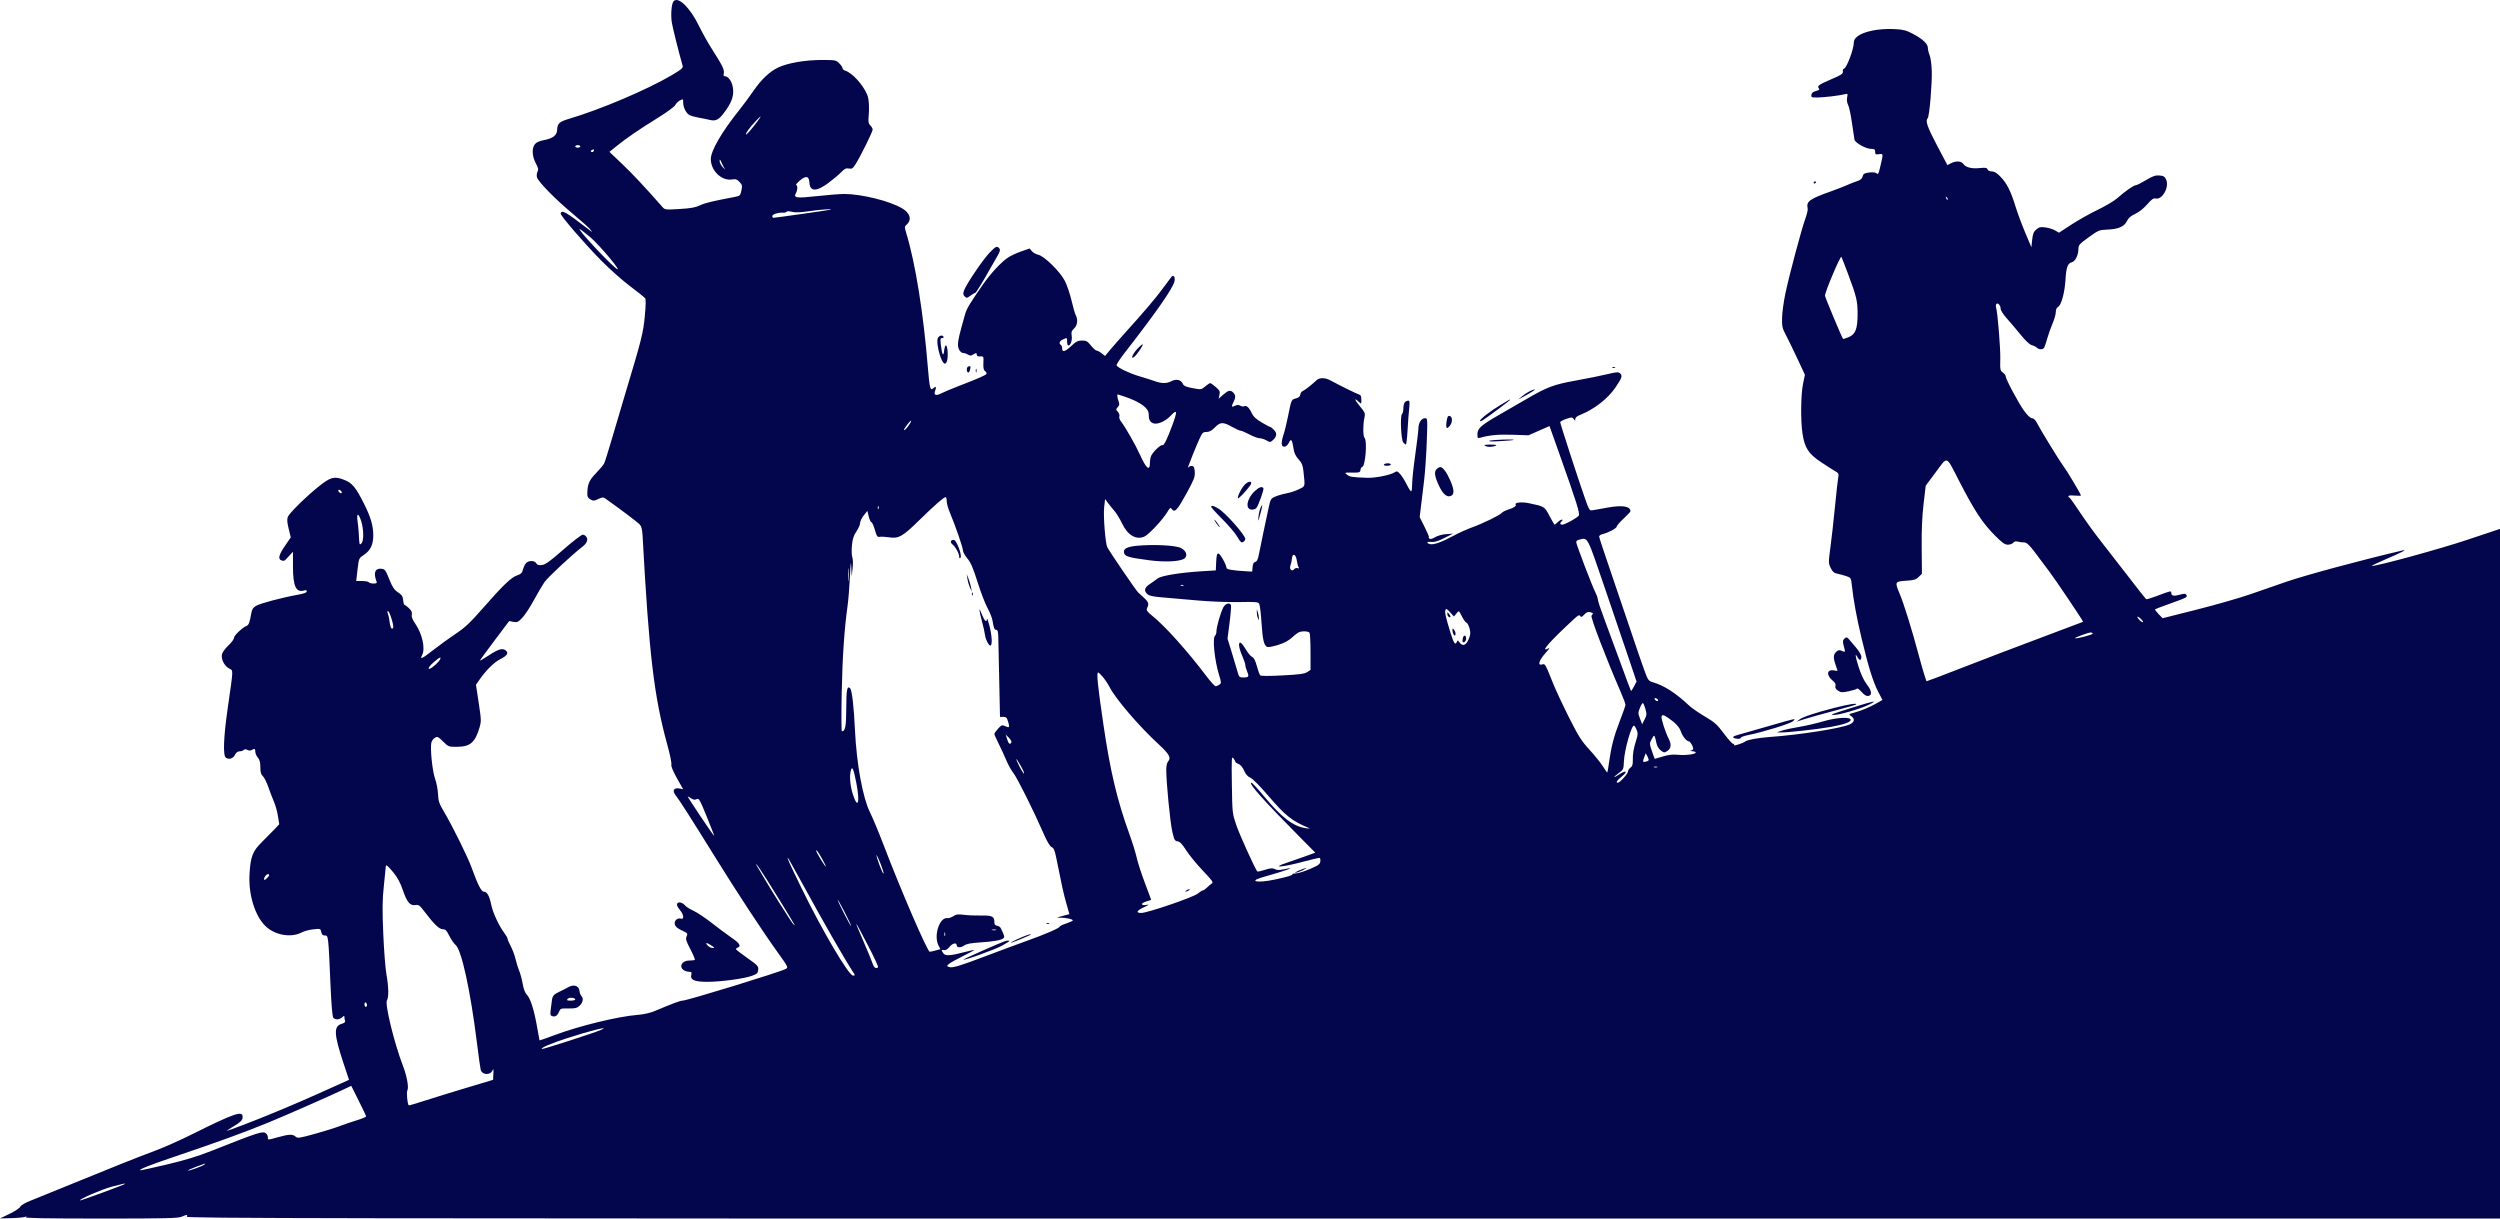 <svg width="835" height="407" viewBox="0 0 835 407" fill="none" xmlns="http://www.w3.org/2000/svg">
<path fill-rule="evenodd" clip-rule="evenodd" d="M224.939 0.474C224.277 1.309 223.984 4.982 224.38 7.481C224.673 9.327 226.658 17.268 227.996 21.949C228.209 22.693 227.675 23.157 224.339 25.125C216.182 29.937 200.709 36.515 190.209 39.635C186.809 40.645 186.162 41.223 186.089 43.315C186.024 45.196 184.697 46.233 181.608 46.815C180.128 47.094 179.116 47.557 178.638 48.172C177.58 49.538 177.709 52.186 178.945 54.507C179.785 56.085 179.903 56.646 179.538 57.328C179.287 57.796 179.198 58.643 179.341 59.21C179.712 60.683 185.642 66.713 191.516 71.587C194.282 73.882 196.827 76.163 197.173 76.654L197.802 77.548L196.718 76.714C188.887 70.689 187.682 69.998 187.251 71.292C187.048 71.898 195.077 81.208 200.887 87.105C203.569 89.826 207.857 93.633 210.416 95.562C212.974 97.492 215.251 99.312 215.476 99.608C215.742 99.958 215.705 102.035 215.368 105.584C214.832 111.242 214.319 113.279 208.862 131.416C207.495 135.961 205.449 142.869 204.316 146.768C203.183 150.667 202.034 154.291 201.762 154.821C201.49 155.351 200.262 156.82 199.031 158.085C196.774 160.407 196.233 161.665 196.159 164.758C196.133 165.887 196.358 166.332 197.194 166.804C198.142 167.34 198.436 167.325 199.816 166.672C201.15 166.04 201.484 166.017 202.179 166.508C207.08 169.974 213.047 174.472 213.677 175.174C214.24 175.801 214.51 176.863 214.62 178.887C216.805 218.949 218.426 232.584 222.963 249.063C223.785 252.048 224.359 254.88 224.239 255.358C224.098 255.919 224.754 257.533 226.093 259.918L228.166 263.609L226.954 263.367C225.104 262.998 224.435 264.051 225.591 265.514C226.835 267.09 230.747 273.21 238.48 285.68C246.159 298.064 254.614 310.952 259.748 318.097C263.282 323.016 263.333 323.122 262.426 323.63C260.612 324.646 229.499 334.208 228.005 334.208C227.197 334.208 224.81 335.1 218.546 337.74C217.178 338.317 214.941 338.813 213.044 338.961C206.368 339.479 193.27 342.687 184.844 345.866C182.327 346.815 180.239 347.546 180.204 347.489C180.169 347.432 179.816 345.503 179.42 343.203C178.439 337.493 177.181 333.457 176.025 332.302C175.374 331.653 174.904 330.451 174.586 328.627C174.325 327.136 173.807 325.193 173.434 324.31C173.061 323.427 172.506 321.646 172.2 320.354C171.895 319.062 171.166 317.104 170.58 316.003C169.994 314.903 169.514 313.785 169.514 313.519C169.514 313.253 169.028 312.387 168.433 311.594C166.619 309.178 164.613 304.852 164.078 302.205C163.481 299.252 162.669 297.812 161.6 297.812C160.76 297.812 159.542 295.425 157.543 289.864C156.257 286.283 151.215 276.06 148.354 271.229C146.669 268.384 146.41 267.627 146.3 265.218C146.231 263.702 145.781 261.374 145.299 260.044C144.395 257.543 143.621 249.808 144.09 247.961C144.227 247.423 144.746 246.732 145.245 246.424C146.074 245.913 146.307 246.018 147.984 247.662C149.798 249.439 149.85 249.458 152.733 249.432C157.048 249.393 158.684 247.984 160.141 243.056C160.768 240.934 160.753 240.448 159.89 234.758L158.973 228.714L160.158 227.007C162.354 223.841 165.012 221.215 167.079 220.169C169.457 218.966 170.006 218.047 168.849 217.202C167.74 216.391 166.445 216.794 163.124 218.981C161.568 220.005 160.295 220.748 160.295 220.631C160.295 220.515 162.493 217.498 165.179 213.928L170.063 207.436L171.482 207.702C172.746 207.939 173.072 207.788 174.456 206.33C175.311 205.428 177.028 202.818 178.271 200.527C179.515 198.237 181.118 195.506 181.833 194.457C182.919 192.866 190.947 185.371 194.51 182.623C195.983 181.487 196.452 180.42 195.916 179.421C195.669 178.961 195.1 178.584 194.651 178.584C194.202 178.584 191.283 180.823 188.163 183.559C183.636 187.53 182.189 188.57 181.002 188.708C179.879 188.839 179.416 188.696 179.11 188.125C178.586 187.149 176.56 187.135 175.692 188.101C175.33 188.504 174.871 189.464 174.673 190.236C174.384 191.362 173.993 191.748 172.688 192.195C170.702 192.877 168.076 195.398 161.274 203.155C157.013 208.015 155.345 209.583 152.202 211.682C150.084 213.097 146.684 215.561 144.645 217.158C140.962 220.044 140.117 220.425 140.984 218.808C142.12 216.689 141.062 211.752 138.752 208.402C137.75 206.946 137.394 206.03 137.538 205.276C137.69 204.482 137.438 203.927 136.556 203.11C135.903 202.506 135.237 202.011 135.076 202.011C134.914 202.011 134.724 201.313 134.652 200.46C134.546 199.198 134.223 198.706 132.923 197.827C131.635 196.957 131.063 196.097 129.989 193.417C128.745 190.313 128.565 190.08 127.321 189.96C125.255 189.76 124.666 191.377 125.765 194.233C125.965 194.753 125.739 194.9 124.743 194.9C124.041 194.9 123.35 194.711 123.207 194.481C123.065 194.251 122.054 194.063 120.961 194.063H118.974L119.414 190.261C119.854 186.463 119.857 186.457 121.531 185.334C123.76 183.839 124.673 181.932 124.673 178.765C124.674 175.567 123.812 172.656 121.525 168.131C118.719 162.578 117.579 161.241 114.747 160.183C111.621 159.014 110.38 159.354 106.51 162.438C102.308 165.785 96.605 171.394 96.127 172.651C95.824 173.444 95.903 174.522 96.416 176.612L97.121 179.483L95.182 182.315C93.16 185.269 92.784 186.685 93.906 187.115C94.896 187.494 94.906 187.489 96.435 185.824L97.853 184.277V189.184C97.853 195.871 98.887 198.068 101.625 197.2C102.192 197.021 102.463 197.125 102.463 197.523C102.463 197.926 101.501 198.283 99.425 198.651C94.379 199.546 86.955 201.517 85.553 202.334C84.552 202.917 84.164 203.501 83.946 204.753C83.404 207.863 83.074 208.774 82.397 209.026C81.034 209.533 78.157 212.251 78.157 213.031C78.157 213.472 77.323 214.609 76.305 215.557C75.285 216.505 74.317 217.819 74.153 218.476C73.751 220.076 74.867 222.35 76.501 223.264C77.974 224.087 78.02 222.766 76.03 236.734C74.663 246.317 74.439 252.226 75.41 253.03C76.372 253.828 77.884 253.375 78.49 252.108C78.849 251.358 79.368 250.958 79.982 250.958C80.499 250.958 81.129 250.752 81.381 250.5C81.698 250.183 82.084 250.174 82.64 250.472C83.134 250.735 83.672 250.753 84.046 250.517C85.001 249.914 85.281 250.047 85.281 251.103C85.281 251.643 85.658 252.519 86.119 253.049C86.731 253.753 86.957 254.614 86.957 256.235C86.957 257.916 87.161 258.644 87.796 259.235C88.257 259.663 89.084 261.318 89.636 262.911C90.187 264.505 91.033 266.715 91.517 267.822C92.001 268.928 92.594 271.062 92.834 272.563L93.271 275.293L91.686 276.976C90.814 277.901 88.925 279.815 87.489 281.228C84.377 284.29 83.676 286.099 83.335 291.955C82.932 298.858 85.221 306.149 88.837 309.475C92.031 312.414 97.295 313.271 100.796 311.423C101.598 310.999 103.332 310.534 104.65 310.389C107.014 310.129 107.049 310.141 107.302 311.29C107.493 312.157 107.807 312.454 108.535 312.454C109.673 312.454 109.663 312.366 110.404 329.351C110.673 335.529 111.02 339.562 111.312 339.914C111.955 340.688 113.34 340.631 114.269 339.791C114.951 339.174 115.035 339.171 115.035 339.757C115.035 340.118 115.134 340.672 115.255 340.987C115.399 341.361 115.001 341.699 114.107 341.963C111.376 342.767 111.511 345.431 114.78 355.28L116.568 360.663L113.811 361.909C102.564 366.992 97.717 369.096 89.262 372.56C84.321 374.584 76.095 377.716 75.719 377.716C75.593 377.716 76.704 376.985 78.186 376.093C80.239 374.856 80.912 374.211 81.012 373.388C81.336 370.72 78.786 371.552 63.908 378.967C60.336 380.748 55.15 383.063 52.384 384.112C44.47 387.112 37.783 389.775 25.144 394.958C18.691 397.604 11.996 400.324 10.267 401C8.355 401.749 6.978 402.556 6.75 403.06C6.544 403.516 4.941 404.58 3.187 405.424L0 406.958L3.772 406.86C5.846 406.805 7.92 406.609 8.381 406.423C9.044 406.155 9.088 406.179 8.591 406.536C8.138 406.861 15.14 406.989 33.579 406.994C55.412 406.999 59.419 406.907 60.701 406.372C62.567 405.594 62.683 405.594 62.384 406.372C62.169 406.93 105.251 407 448.571 407H835V291.822V176.644L823.999 180.319C814.727 183.416 794.043 189.078 792.183 189.028C791.877 189.019 794.078 187.965 797.074 186.684C802.245 184.473 804.233 183.426 802.478 183.837C788.648 187.073 769.92 192.125 763.548 194.339C760.552 195.379 755.177 197.244 751.605 198.482C748.032 199.72 739.98 202.028 733.711 203.61L722.313 206.488L720.958 205.092C720.213 204.325 719.687 203.613 719.791 203.51C719.894 203.407 722.088 202.572 724.665 201.654C730.413 199.607 730.716 199.446 730.253 198.698C729.951 198.211 729.581 198.202 728 198.644C725.996 199.204 725.203 199.017 725.203 197.984C725.203 197.261 724.928 197.324 720.218 199.126C718.513 199.778 716.98 200.227 716.811 200.123C716.643 200.018 714.086 196.777 711.13 192.919C708.174 189.062 704.039 183.74 701.942 181.094C699.844 178.448 696.671 174.079 694.89 171.384C693.109 168.69 691.468 166.373 691.245 166.235C690.277 165.637 690.993 165.335 692.935 165.521C694.087 165.631 695.03 165.615 695.03 165.483C695.03 165.039 690.26 157.051 689.114 155.575C687.964 154.095 681.499 143.546 680.205 141.038C679.778 140.211 679.184 139.678 678.689 139.678C678.183 139.678 677.199 138.765 676.094 137.273C674.255 134.79 669.886 126.594 669.886 125.629C669.886 125.329 669.462 124.786 668.943 124.423C668.067 123.809 668.007 123.487 668.097 119.902C668.186 116.356 667.218 104.469 666.7 102.763C666.578 102.362 666.602 101.836 666.753 101.592C667.178 100.905 668.21 101.966 668.21 103.091C668.21 103.649 669.051 104.984 670.22 106.281C671.326 107.508 673.412 109.97 674.856 111.752C676.519 113.806 677.892 115.096 678.603 115.274C679.221 115.429 679.977 115.806 680.284 116.112C680.987 116.814 682.305 116.832 682.74 116.146C682.922 115.859 683.381 114.494 683.76 113.113C684.14 111.733 684.94 109.474 685.539 108.093C686.139 106.713 686.633 104.978 686.639 104.238C686.645 103.363 686.921 102.748 687.427 102.478C688.473 101.918 689.624 97.676 689.87 93.471C690.113 89.316 690.596 87.955 691.95 87.616C693.151 87.315 694.192 85.22 694.192 83.104C694.192 81.859 694.523 81.486 697.603 79.263C700.869 76.904 701.132 76.795 703.821 76.688C707.533 76.54 709.503 75.689 710.378 73.858C710.871 72.826 711.666 72.135 713.17 71.432C714.439 70.839 716.023 69.581 717.166 68.259C718.632 66.564 719.261 66.12 719.95 66.292C722.208 66.858 724.656 62.417 723.462 59.92C722.996 58.946 722.587 58.706 721.219 58.606C719.878 58.508 718.988 58.82 716.74 60.175C715.197 61.105 713.669 61.866 713.346 61.866C712.65 61.866 709.826 63.843 707.183 66.181C706.146 67.098 703.219 68.842 700.679 70.056C698.139 71.27 694.18 73.492 691.882 74.995L687.703 77.726L686.432 76.978C685.733 76.566 684.276 76.108 683.193 75.96C681.52 75.731 681.059 75.833 680.119 76.64C679.239 77.396 678.958 78.099 678.745 80.082L678.477 82.574L676.444 77.763C675.327 75.117 673.861 71.164 673.188 68.978C671.596 63.813 670.296 61.23 668.185 59.042C666.964 57.776 666.13 57.264 665.289 57.264C664.582 57.264 664.003 56.989 663.845 56.579C663.629 56.017 663.169 55.937 661.283 56.131C658.541 56.413 656.582 55.929 655.767 54.767C655.057 53.755 653.306 53.656 651.615 54.531L650.43 55.145L646.966 48.57C643.676 42.323 643.008 40.365 643.86 39.464C644.423 38.869 645.357 27.896 645.211 23.588C645.141 21.517 644.818 19.188 644.493 18.412C644.169 17.636 643.903 16.535 643.903 15.965C643.903 14.637 642.198 13.048 638.877 11.282C636.747 10.148 635.703 9.87 633.073 9.732C625.51 9.338 619.178 11.364 619.178 14.177C619.178 16.461 616.695 22.96 615.822 22.96C615.599 22.96 615.461 23.368 615.516 23.866C615.601 24.636 615.057 25.011 611.908 26.359C607.485 28.252 606.834 28.71 607.473 29.479C607.831 29.91 607.626 30.109 606.535 30.389C605.562 30.64 605.099 31.026 605.005 31.665C604.883 32.502 605.048 32.581 606.891 32.569C609.082 32.555 614.24 31.949 616.072 31.49C617.171 31.214 617.202 31.253 616.942 32.55C616.774 33.393 616.897 34.329 617.273 35.054C617.602 35.69 618.173 38.36 618.54 40.985C618.908 43.611 619.292 46.151 619.393 46.629C619.626 47.731 623.242 49.734 624.997 49.734C626.084 49.734 626.302 49.897 626.302 50.708C626.302 51.551 626.47 51.656 627.56 51.497C629.025 51.282 629.026 51.289 628.155 55.04C627.401 58.288 627.353 58.373 626.627 57.795C626.324 57.553 625.285 57.482 624.225 57.63C622.679 57.847 622.316 58.072 622.112 58.938C621.934 59.696 621.411 60.132 620.208 60.525C619.296 60.823 617.795 61.414 616.873 61.838C615.951 62.262 613.594 63.18 611.635 63.877C604.272 66.496 603.237 67.258 603.765 69.677C603.857 70.098 603.512 71.582 602.998 72.977C601.757 76.345 597.642 91.77 596.325 97.994C595.747 100.723 595.244 104.394 595.207 106.152C595.147 109.003 595.283 109.619 596.466 111.858C597.196 113.239 598.928 116.798 600.317 119.769L602.841 125.169L602.209 128.223C601.464 131.825 601.375 140.377 602.036 144.819C602.741 149.549 604.043 151.567 608.165 154.32C610.059 155.586 612.204 156.955 612.93 157.363C614.109 158.025 614.221 158.249 613.974 159.454C613.822 160.197 613.333 164.57 612.886 169.171C612.44 173.773 611.755 179.904 611.365 182.796C610.676 187.902 610.679 188.102 611.459 189.699C612.1 191.008 612.563 191.401 613.73 191.628C614.537 191.786 615.884 192.155 616.725 192.45C618.203 192.968 618.26 193.065 618.521 195.511C619.046 200.433 620.08 206.074 621.745 213.097C623.984 222.544 625.611 227.786 627.325 231.067L628.738 233.772L626.996 234.779C624.64 236.142 621.904 237.3 619.42 237.986C617.427 238.537 617.388 238.578 618.267 239.161C619.668 240.089 619.419 241.278 617.672 242.007C614.451 243.35 601.026 245.443 591.1 246.15C587.234 246.426 583.615 247.091 582.892 247.66C582.14 248.252 578.894 249.291 579.165 248.853C579.303 248.63 579.169 248.44 578.867 248.43C578.566 248.42 577.171 246.867 575.767 244.979C573.545 241.988 572.735 241.261 569.481 239.34C567.427 238.128 565.087 236.518 564.28 235.762C559.74 231.508 555.945 229.038 552.256 227.937C550.52 227.419 550.484 227.368 549.035 223.393C548.229 221.182 546.157 215.137 544.43 209.96C542.703 204.783 539.674 195.858 537.699 190.126C535.723 184.394 534.107 179.473 534.107 179.189C534.107 178.906 534.625 178.549 535.259 178.396C537.193 177.927 539.974 176.449 539.974 175.889C539.974 175.598 541.011 174.397 542.279 173.219C543.546 172.041 544.581 170.931 544.577 170.752C544.544 169.054 541.799 168.634 536.792 169.561C534.739 169.941 532.558 170.33 531.945 170.425C530.877 170.592 530.772 170.427 529.332 166.329C527.126 160.049 521.115 141.546 521.115 141.034C521.115 140.792 522.011 140.289 523.104 139.917C524.961 139.285 525.128 139.288 525.619 139.958C526.114 140.633 526.144 140.633 526.144 139.946C526.144 139.493 526.739 138.983 527.716 138.598C532.411 136.747 537.028 133.167 539.574 129.4C541.797 126.112 542.003 125.431 541.026 124.621C540.524 124.206 539.678 124.28 536.73 124.999C534.711 125.491 530.042 126.435 526.354 127.098C518.993 128.419 516.789 129.241 509.942 133.222C507.675 134.54 503.558 136.916 500.795 138.503C494.651 142.029 493.457 143.093 493.457 145.035C493.457 146.323 493.553 146.442 494.4 146.2C497.46 145.326 500.536 145.045 505.224 145.209L510.496 145.393L514.016 143.851L517.536 142.308L520.821 151.557C526.701 168.109 527.798 171.623 527.282 172.244C526.581 173.087 522.688 175.229 521.849 175.234C520.995 175.238 520.905 174.778 521.618 174.066C522.009 173.676 522.009 173.564 521.618 173.564C521.342 173.564 520.738 173.94 520.277 174.401C519.816 174.861 519.355 175.237 519.253 175.237C519.15 175.237 518.373 173.922 517.528 172.315C515.857 169.142 515.877 169.155 510.618 168.059C508.295 167.575 505.797 167.831 506.217 168.509C506.532 169.017 505.667 169.607 503.724 170.209C502.802 170.494 501.837 170.992 501.579 171.314C500.969 172.077 495.295 174.837 491.568 176.184C489.956 176.766 487.219 178.008 485.485 178.944C481.515 181.087 478.847 182.035 477.637 181.733C476.179 181.368 476.523 180.824 478.096 181.007C479.098 181.124 480.324 180.754 482.392 179.709L485.285 178.247L483.051 178.394C481.769 178.479 480.179 178.917 479.322 179.422C478.276 180.038 477.695 180.17 477.387 179.861C477.144 179.619 477.079 179.421 477.243 179.421C477.407 179.421 476.783 177.915 475.856 176.074L474.17 172.728L474.587 169.276C474.816 167.378 475.285 163.512 475.629 160.685C475.973 157.858 476.382 151.975 476.539 147.612C476.822 139.742 476.818 139.678 475.945 139.678C474.764 139.678 473.762 141.205 473.755 143.014C473.752 143.825 473.28 147.781 472.707 151.806C472.134 155.83 471.665 160.176 471.665 161.463C471.665 162.75 471.538 163.93 471.383 164.084C471.228 164.24 470.567 163.282 469.917 161.958C469.265 160.633 468.264 159.025 467.692 158.384C466.736 157.314 466.574 157.268 465.701 157.812C464.269 158.705 459.183 159.696 456.578 159.59C451.467 159.383 450.883 159.293 449.944 158.571C448.974 157.827 448.987 157.821 451.62 157.848C454.062 157.874 454.284 157.801 454.408 156.935C454.481 156.417 454.709 155.993 454.915 155.993C456.019 155.993 456.752 147.215 455.734 146.198C455.226 145.691 455.211 141.702 455.709 139.561C456.054 138.078 455.961 137.839 454.209 135.692C452.359 133.425 452.159 132.65 453.828 134.214C454.692 135.024 454.693 135.024 454.693 133.501C454.693 132.337 454.495 131.921 453.854 131.737C453.105 131.523 447.522 128.766 444.216 126.976C442.653 126.131 440.725 126.097 439.851 126.901C437.949 128.649 435.754 130.364 435.134 130.588C434.748 130.728 434.371 131.266 434.296 131.784C434.2 132.441 433.754 132.83 432.823 133.07C431.301 133.461 431.324 133.408 430.184 139.106C429.718 141.437 429.054 144.143 428.709 145.12C427.999 147.13 427.899 148.72 428.463 149.067C429.119 149.472 430.043 148.881 430.574 147.717C431.207 146.329 431.617 146.927 432.041 149.856C432.249 151.29 432.734 152.32 433.716 153.411C434.844 154.665 435.146 155.41 435.359 157.458C435.911 162.786 436.032 162.305 433.872 163.388C432.793 163.929 430.907 164.556 429.682 164.781C428.456 165.007 426.76 165.497 425.912 165.871C424.447 166.518 424.339 166.706 423.692 169.744C423.318 171.5 422.551 175.101 421.988 177.747C421.424 180.393 420.755 183.663 420.501 185.014C420.163 186.812 419.832 187.523 419.264 187.671C418.723 187.812 418.45 188.333 418.361 189.393L418.233 190.913L416.348 190.809C411.69 190.553 409.642 190.202 409.642 189.664C409.642 188.626 407.504 184.859 406.916 184.859C406.482 184.859 406.296 185.599 406.204 187.683L406.08 190.507L401.393 190.8C394.004 191.261 387.806 192.284 386.593 193.242C386.017 193.698 384.839 194.542 383.974 195.118C382.225 196.284 381.991 197.326 383.228 198.444C383.832 198.99 385.155 199.279 388.152 199.523C390.407 199.706 395.645 200.161 399.794 200.535C404.092 200.922 410.1 201.161 413.758 201.09C419.47 200.979 420.222 201.045 420.581 201.684C420.803 202.08 421.145 204.903 421.341 207.959C421.713 213.745 422.17 215.665 423.275 216.089C423.635 216.227 425.274 215.916 426.918 215.398C429.079 214.717 430.437 213.966 431.823 212.687C433.36 211.268 434.067 210.908 435.396 210.867C436.308 210.839 437.201 211.047 437.381 211.329C437.561 211.612 437.71 214.521 437.714 217.794L437.72 223.746L436.6 224.479C435.717 225.056 433.983 225.291 428.398 225.587C423.906 225.826 421.168 225.816 420.912 225.561C420.691 225.34 420.185 223.952 419.788 222.475C419.289 220.622 418.803 219.675 418.216 219.417C417.749 219.211 416.807 218.097 416.123 216.941C415.44 215.785 414.645 214.761 414.357 214.665C413.496 214.38 413.743 216.427 414.881 218.994C415.457 220.295 415.928 221.689 415.928 222.093C415.928 222.496 416.204 223.485 416.54 224.289C417.262 226.012 417.09 226.275 415.242 226.275C413.912 226.275 413.829 226.178 413.187 223.87C412.819 222.547 411.949 219.631 411.255 217.39L409.994 213.316L410.688 207.884C411.07 204.897 411.263 202.259 411.116 202.023C410.568 201.137 409.237 201.608 408.553 202.929C407.647 204.678 406.29 209.443 406.29 210.875C406.29 211.495 406.101 212.119 405.871 212.261C404.886 212.869 405.629 220.435 407.166 225.432C407.954 227.995 407.959 228.174 407.274 228.674C406.875 228.965 406.31 229.204 406.019 229.204C405.728 229.204 404.316 227.651 402.883 225.752C396.557 217.375 389.018 208.989 384.784 205.621C383.322 204.457 382.844 203.825 383.051 203.327C383.916 201.24 383.931 201.269 380.157 197.897C379.482 197.294 370.804 184.583 369.842 182.788C369.199 181.59 368.468 172.378 368.785 169.48L369.093 166.661L369.986 167.889C370.477 168.564 371.464 169.788 372.179 170.608C372.894 171.429 374.072 173.348 374.796 174.874C376.625 178.73 379.42 180.395 382.152 179.256C383.61 178.648 388.326 173.625 389.891 171.012C390.803 169.49 390.928 169.417 391.438 170.1C392.356 171.333 393.262 170.339 396.323 164.741C398.781 160.244 399.147 159.298 399.058 157.672C398.978 156.216 398.778 155.762 398.167 155.644C397.735 155.561 397.199 155.747 396.976 156.057C396.507 156.711 396.63 156.345 398.329 152.019C398.961 150.409 399.971 148.009 400.574 146.685C401.566 144.506 401.792 144.28 402.974 144.28C403.923 144.28 404.695 143.858 405.808 142.732C407.625 140.894 408.469 140.88 411.627 142.64C412.833 143.311 414.08 143.862 414.396 143.862C414.713 143.862 416.032 144.426 417.328 145.117C418.624 145.807 420.144 146.372 420.706 146.372C421.268 146.372 422.294 146.696 422.987 147.093C424.188 147.781 424.285 147.778 425.105 147.038C426.473 145.802 426.604 144.754 425.534 143.617C425.011 143.061 424.441 142.606 424.267 142.606C424.093 142.606 422.793 141.918 421.377 141.076C419.408 139.905 418.607 139.127 417.964 137.762C417.142 136.017 416.224 135.263 415.48 135.722C415.275 135.848 414.727 135.748 414.261 135.499C413.65 135.173 413.171 135.177 412.54 135.514C411.351 136.149 411.186 135.845 411.937 134.407C412.747 132.856 412.742 131.955 411.918 131.132C410.957 130.174 410.275 130.313 408.556 131.82L407.022 133.164L407.304 131.88C407.55 130.764 407.391 130.425 406.086 129.28C405.26 128.556 404.417 127.964 404.212 127.964C404.007 127.964 403.247 128.463 402.521 129.072C401.213 130.171 401.18 130.175 398.338 129.64C396.03 129.205 395.388 128.911 395.029 128.126C394.436 126.825 392.862 126.481 391.269 127.303C389.647 128.14 388.028 128.141 385.703 127.306C384.695 126.943 382.361 126.204 380.517 125.663C377.273 124.711 373.459 122.892 372.936 122.047C372.796 121.82 374.03 119.905 375.678 117.792C385.969 104.6 391.766 96.284 392.271 93.99C392.589 92.544 391.969 91.619 391.256 92.475C391 92.782 389.689 94.539 388.343 96.379C385.96 99.637 382.342 103.889 375.488 111.49C373.644 113.535 371.451 116.039 370.615 117.055L369.094 118.901L367.939 117.994C367.304 117.495 366.543 117.087 366.247 117.087C365.952 117.087 365.113 116.334 364.383 115.414C363.234 113.967 362.831 113.741 361.396 113.741C360.003 113.741 359.407 114.049 357.68 115.661C355.634 117.572 354.744 117.751 354.744 116.251C354.744 115.818 354.555 115.347 354.325 115.205C353.576 114.743 353.882 113.886 354.973 113.39C356.419 112.732 356.42 112.733 356.42 114.159C356.42 114.849 356.602 115.414 356.825 115.414C357.577 115.414 358.189 113.634 357.947 112.149C357.75 110.937 357.893 110.5 358.74 109.716C359.871 108.669 360.107 106.779 359.295 105.265C359.032 104.774 358.4 102.575 357.89 100.376C357.38 98.178 356.387 95.244 355.684 93.856C354.098 90.726 348.807 85.528 346.747 85.077C345.988 84.91 345.04 84.373 344.64 83.883L343.912 82.992L341.07 83.973C339.507 84.512 337.451 85.487 336.501 86.139C334.3 87.651 330.756 91.483 328.362 94.939C323.658 101.732 322.897 103.004 322.312 105.062C320.43 111.67 319.959 113.677 319.96 115.071C319.961 116.654 320.817 117.924 321.883 117.924C322.215 117.924 322.862 118.158 323.32 118.443C323.982 118.856 324.322 118.856 324.984 118.443C326.052 117.777 326.247 117.79 326.247 118.526C326.247 118.922 326.64 119.101 327.4 119.049C328.535 118.971 328.551 119.003 328.455 121.23C328.382 122.92 328.531 123.617 329.043 123.991C329.42 124.266 329.613 124.676 329.473 124.902C329.202 125.341 326.367 126.572 319.965 129.032C317.777 129.873 315.256 130.933 314.362 131.388C312.458 132.358 311.763 131.986 312.392 130.334C312.843 129.15 312.505 128.881 311.646 129.739C310.749 130.635 310.45 129.464 309.927 123C308.435 104.55 305.74 87.796 302.636 77.672C302.109 75.951 302.109 75.635 302.638 75.197C304.657 73.524 304.099 71.213 301.276 69.562C297.094 67.115 287.828 64.814 282.035 64.785C280.652 64.778 276.552 65.098 272.922 65.496C265.849 66.273 264.955 66.14 265.862 64.448C266.426 63.397 266.457 61.984 265.922 61.796C265.703 61.72 266.293 61.014 267.233 60.229C269.23 58.559 270.237 58.809 270.348 61C270.501 64.034 272.679 64.079 276.651 61.131C278.23 59.959 280.161 58.338 280.943 57.527C282.096 56.333 282.585 56.098 283.528 56.287C284.541 56.489 284.832 56.295 285.786 54.788C287.424 52.197 291.464 44.016 291.464 43.289C291.464 42.94 291.117 42.318 290.693 41.906C290.103 41.333 289.964 40.717 290.101 39.276C290.419 35.939 290.247 33.069 289.643 31.627C288.246 28.288 284.657 24.348 282.349 23.619C281.831 23.456 281.407 23.078 281.407 22.78C281.407 22.482 280.91 21.741 280.302 21.134C279.234 20.069 279.033 20.032 274.33 20.037C268.857 20.043 263.104 21.043 259.917 22.541C257.102 23.863 254.256 26.556 251.644 30.364C250.414 32.159 248.293 35.024 246.932 36.73C240.977 44.194 237.4 50.37 237.411 53.172C237.426 57.037 241.042 60.49 244.498 59.941C245.738 59.744 246.168 59.887 247 60.773C247.895 61.726 247.964 62.037 247.627 63.631C247.276 65.293 247.131 65.441 245.574 65.738C237.731 67.232 235.448 67.784 233.785 68.587C232.315 69.297 230.737 69.581 226.989 69.806C222.368 70.084 222.067 70.053 221.336 69.225C214.937 61.979 211.453 58.257 207.864 54.836L203.545 50.72L205.912 48.815C209.365 46.035 213.4 43.272 219.577 39.455C222.644 37.56 225.259 35.644 225.538 35.088C225.812 34.543 226.519 33.844 227.11 33.535C228.153 32.99 228.184 33.012 228.184 34.263C228.184 35.877 229.184 37.853 230.304 38.451C230.773 38.702 232.138 39.08 233.337 39.291C234.537 39.502 236.212 39.844 237.06 40.051C239.052 40.539 240.087 40.013 241.884 37.602C244.283 34.384 245.065 32.328 244.855 29.798C244.662 27.484 243.383 25.47 242.105 25.47C241.686 25.47 241.578 25.177 241.747 24.501C242.029 23.381 241.288 21.857 237.844 16.476C236.519 14.405 234.554 10.901 233.477 8.689C230.451 2.475 226.424 -1.4 224.939 0.474ZM253.051 40.454C250.901 43.343 249.138 45.331 249.138 44.866C249.138 44.301 250.476 42.501 252.436 40.426C254.332 38.419 254.557 38.43 253.051 40.454ZM193.821 48.897C193.821 49.127 193.443 49.316 192.982 49.316C192.521 49.316 192.144 49.127 192.144 48.897C192.144 48.667 192.521 48.479 192.982 48.479C193.443 48.479 193.821 48.667 193.821 48.897ZM198.234 50.55C198.08 50.799 197.758 50.882 197.518 50.734C197.237 50.561 197.28 50.345 197.64 50.123C198.313 49.708 198.619 49.928 198.234 50.55ZM242.078 56.399C242.331 56.76 242.042 56.527 241.438 55.881C240.832 55.236 240.345 54.294 240.354 53.789C240.367 53.063 240.501 53.171 240.994 54.307C241.337 55.096 241.825 56.038 242.078 56.399ZM605.768 61.054C605.768 61.297 605.956 61.381 606.187 61.239C606.417 61.096 606.606 60.897 606.606 60.795C606.606 60.694 606.417 60.611 606.187 60.611C605.956 60.611 605.768 60.811 605.768 61.054ZM650.528 66.688C650.399 66.817 650.164 66.585 650.007 66.172C649.78 65.576 649.827 65.528 650.241 65.938C650.528 66.222 650.657 66.559 650.528 66.688ZM277.216 70.062C276.359 70.266 258.98 72.743 258.401 72.743C258.147 72.743 257.939 72.484 257.939 72.168C257.939 71.562 260.035 70.911 261.565 71.042C262.062 71.084 262.576 70.945 262.708 70.732C262.855 70.495 263.562 70.501 264.529 70.747C265.648 71.032 267.336 70.967 270.301 70.527C273.965 69.984 278.949 69.648 277.216 70.062ZM197.037 79.123C200.374 81.911 208.747 92.016 205.695 89.571C202.72 87.188 192.834 76.508 193.604 76.508C193.771 76.508 195.316 77.685 197.037 79.123ZM330.559 84.352C328.377 86.584 322.711 94.954 321.996 96.999C321.612 98.099 321.649 98.453 322.206 99.009C322.828 99.63 322.982 99.61 324.128 98.764C324.814 98.258 325.524 97.838 325.707 97.83C325.999 97.819 328.25 94.181 330.617 89.895C331.062 89.09 332.069 87.34 332.854 86.008C334.008 84.051 334.185 83.467 333.776 82.975C333.008 82.051 332.666 82.198 330.559 84.352ZM617.213 91.394C620.102 99.116 620.435 100.514 620.435 104.894C620.435 109.911 619.714 111.71 617.323 112.66C616.417 113.019 615.637 113.268 615.589 113.213C615.199 112.769 609.54 99.239 609.54 98.751C609.54 97.497 614.722 85.253 615.023 85.796C615.188 86.095 616.173 88.614 617.213 91.394ZM313.243 112.929C312.594 114.138 313.924 119.912 315.15 121.215C316.001 122.119 316.672 120.402 316.524 117.699C316.371 114.894 315.638 114.511 315.351 117.087C315.099 119.36 314.646 118.576 314.245 115.169C314.015 113.213 314.076 112.904 314.69 112.904C315.081 112.904 315.284 112.716 315.142 112.486C314.71 111.788 313.732 112.016 313.243 112.929ZM379.727 116.67C378.172 118.389 377.527 120.268 378.876 119.15C379.872 118.325 382.082 114.996 381.633 114.996C381.419 114.996 380.561 115.749 379.727 116.67ZM323.418 122.409C322.8 122.63 322.717 124.04 323.302 124.401C323.525 124.539 323.831 124.165 323.98 123.569C324.285 122.357 324.179 122.138 323.418 122.409ZM538.638 122.812C538.94 122.933 539.302 122.918 539.441 122.779C539.58 122.64 539.333 122.541 538.891 122.559C538.403 122.579 538.304 122.678 538.638 122.812ZM325.894 123.781C325.894 124.356 325.989 124.592 326.106 124.304C326.222 124.017 326.222 123.546 326.106 123.258C325.989 122.971 325.894 123.206 325.894 123.781ZM510.848 130.697C510.157 131.038 509.025 131.798 508.334 132.386L507.077 133.454L509.172 132.306C511.871 130.827 513.024 130.054 512.513 130.066C512.289 130.071 511.54 130.355 510.848 130.697ZM375.773 132.52C380.865 134.269 383.66 136.312 383.66 138.284C383.66 140.173 384.047 140.941 385.22 141.387C386.547 141.89 389.257 140.716 390.967 138.896C393.235 136.483 393.349 137.191 391.498 142.188C389.808 146.749 388.716 148.948 388.276 148.676C387.805 148.385 385.294 150.695 384.559 152.096C384.295 152.599 384.079 153.67 384.079 154.477C384.079 157.527 382.893 156.617 380.79 151.955C379.317 148.688 375.87 142.634 374.477 140.866C373.972 140.225 373.711 139.463 373.862 139.072C374.009 138.688 373.799 138.034 373.378 137.571C372.68 136.8 372.678 136.702 373.34 135.972C373.901 135.353 373.957 134.962 373.614 134.062C373.192 132.954 373.042 131.73 373.327 131.73C373.406 131.73 374.507 132.086 375.773 132.52ZM501.074 135.312C497.69 137.352 494.295 139.988 494.295 140.575C494.295 140.783 494.813 140.623 495.447 140.221C497.11 139.165 504.353 133.748 504.353 133.561C504.353 133.332 504.417 133.298 501.074 135.312ZM469.234 134.323C468.958 134.599 468.732 135.503 468.732 136.331C468.732 137.16 468.52 138.048 468.262 138.306C467.595 138.972 467.953 146.9 468.691 147.787C469 148.159 469.39 148.463 469.557 148.463C469.724 148.463 469.978 146.346 470.122 143.757C470.265 141.169 470.509 137.874 470.664 136.436C470.894 134.307 470.834 133.821 470.342 133.821C470.009 133.821 469.511 134.047 469.234 134.323ZM483.168 140.718C482.816 143.067 483.189 143.564 484.267 142.182C485.226 140.953 485.166 139.115 484.162 138.925C483.616 138.821 483.393 139.224 483.168 140.718ZM304.063 141.247C303.269 142.626 301.959 144.071 301.95 143.58C301.941 143.103 303.923 140.515 304.298 140.515C304.401 140.515 304.295 140.844 304.063 141.247ZM497.438 147.222C496.922 147.452 498.288 147.499 501 147.345C503.42 147.208 505.479 147.027 505.575 146.943C505.957 146.608 498.22 146.874 497.438 147.222ZM495.971 148.882C496.731 149.372 498.39 149.372 499.533 148.882C500.129 148.626 499.645 148.516 497.857 148.499C496.087 148.483 495.529 148.596 495.971 148.882ZM654.212 160.386C659.474 170.619 662.121 174.656 666.349 178.898C668.757 181.314 669.627 181.931 670.625 181.931C671.314 181.931 672.123 181.636 672.422 181.277C672.801 180.821 673.295 180.712 674.046 180.917C674.639 181.08 675.538 181.189 676.045 181.16C676.973 181.107 678.132 182.319 681.248 186.6C682.029 187.673 683.44 189.555 684.384 190.783C686.328 193.313 695.914 207.552 695.759 207.682C695.704 207.729 689.341 210.128 681.62 213.013C673.898 215.898 662.236 220.345 655.705 222.895C649.173 225.444 643.685 227.53 643.51 227.53C643.335 227.53 642.198 223.812 640.983 219.268C638.549 210.157 635.965 201.835 634.427 198.154C632.829 194.332 632.894 194.207 636.604 193.969C639.302 193.796 639.944 193.604 640.854 192.695L641.927 191.625L641.843 183.005C641.786 177.042 641.981 172.511 642.476 168.305L643.191 162.224L646.585 157.657C650.598 152.26 649.905 152.012 654.212 160.386ZM462.236 155.157C462.085 155.401 462.511 155.575 463.259 155.575C463.964 155.575 464.541 155.387 464.541 155.157C464.541 154.927 464.081 154.738 463.518 154.738C462.955 154.738 462.378 154.927 462.236 155.157ZM479.824 156.694C478.92 157.596 479.175 159.208 480.737 162.481C482.03 165.189 483.429 166.271 484.735 165.574C485.797 165.005 485.688 163.442 484.373 160.438C483.172 157.694 481.901 155.993 481.051 155.993C480.762 155.993 480.21 156.309 479.824 156.694ZM416.157 161.492C415.021 162.384 413.442 165.223 413.423 166.407C413.415 166.936 416.159 164.114 417.549 162.164C418.465 160.878 417.521 160.421 416.157 161.492ZM419.071 164.047C416.343 166.596 415.813 170.217 418.168 170.217C418.724 170.217 419.374 169.982 419.613 169.694C420.313 168.852 422.232 163.471 421.978 163.062C421.537 162.349 420.52 162.693 419.071 164.047ZM114.119 164.334C114.223 164.648 114.066 164.805 113.752 164.701C113.449 164.6 113.119 164.27 113.019 163.968C112.914 163.655 113.071 163.498 113.385 163.602C113.687 163.703 114.018 164.032 114.119 164.334ZM316.2 167.393C316.205 168.141 316.69 169.883 317.278 171.263C319.025 175.368 321.628 182.909 321.633 183.878C321.635 184.374 322.298 185.569 323.105 186.533C324.237 187.886 325.013 189.687 326.504 194.417C327.566 197.789 329.057 201.677 329.817 203.057C330.577 204.438 331.327 206.32 331.484 207.241C331.936 209.9 332.132 210.378 332.771 210.378C333.216 210.378 333.387 211.002 333.43 212.784C333.462 214.107 333.603 220.649 333.744 227.321L334 239.453L335.113 239.44C336.048 239.428 336.305 239.687 336.714 241.049C337.3 243.001 337.169 243.194 335.714 242.532C334.688 242.065 334.492 242.136 333.355 243.379C332.672 244.124 332.114 244.915 332.114 245.137C332.114 245.359 332.752 246.806 333.532 248.353C334.313 249.901 335.46 252.39 336.082 253.886C336.703 255.382 337.782 257.324 338.478 258.203C339.768 259.832 345.238 270.794 348.535 278.359C349.743 281.129 350.663 282.677 351.258 282.94C351.973 283.256 352.296 284.031 352.829 286.705C354.719 296.189 355.189 298.312 356.142 301.677L357.176 305.332L355.436 305.778C352.984 306.407 352.67 306.584 354.115 306.522C355.877 306.448 358.55 307.04 358.297 307.448C358.182 307.635 357.146 308.101 355.996 308.482C354.847 308.863 353.906 309.323 353.906 309.503C353.906 309.975 349.113 312.048 342.801 314.307C339.804 315.379 333.958 317.546 329.809 319.122C320.507 322.656 318.085 323.385 316.99 322.981C316.174 322.679 316.17 322.642 316.9 321.982C317.318 321.605 319.403 320.437 321.534 319.385C323.665 318.334 325.409 317.402 325.409 317.313C325.409 317.224 324.112 317.492 322.525 317.907C317.45 319.238 315.813 319.361 315.134 318.466C314.327 317.403 314.369 317.097 315.287 317.336C315.799 317.47 316.44 317.089 317.181 316.21C318.214 314.985 319.542 314.722 319.542 315.743C319.542 316.547 320.888 316.599 321.975 315.837C322.815 315.247 324.176 314.976 327.295 314.779C331.9 314.487 334.494 314.011 335.174 313.332C335.598 312.909 335.489 312.519 334.223 309.944C334.053 309.599 333.509 309.256 333.014 309.183C332.339 309.083 332.114 308.756 332.114 307.875C332.114 306.084 331.307 305.707 327.644 305.787C325.839 305.827 323.279 305.72 321.957 305.549C319.973 305.294 319.349 305.374 318.395 306.008C317.758 306.43 316.891 306.722 316.468 306.655C313.818 306.235 311.759 312.507 313.466 315.802L314.095 317.016L312.523 317.452C311.658 317.692 310.762 317.888 310.532 317.889C309.771 317.891 300.953 297.489 295.165 282.333C293.539 278.077 291.461 273.088 290.548 271.247C288.168 266.454 286.109 255.195 285.573 244.055C285.178 235.823 284.565 230.516 283.938 229.89C282.947 228.901 282.663 230.348 282.65 236.445C282.638 242.575 282.323 244.264 281.196 244.264C281.016 244.264 280.987 238.475 281.13 231.4C281.375 219.369 282.001 210.128 283.105 202.221C283.363 200.38 283.712 196.05 283.882 192.599C284.121 187.72 284.219 187.022 284.322 189.461L284.455 192.599L284.764 189.879C284.942 188.316 284.902 186.715 284.67 186.114C284.445 185.532 284.39 183.782 284.545 182.168C284.76 179.939 285.109 178.855 286.049 177.491C286.722 176.513 287.274 175.256 287.274 174.696C287.274 174.137 287.818 172.996 288.482 172.161L289.69 170.643L290.164 172.522C290.425 173.555 290.822 174.401 291.046 174.401C291.27 174.401 291.786 175.542 292.192 176.937C292.843 179.171 293.042 179.452 293.861 179.298C294.373 179.202 295.764 179.277 296.953 179.464C300.158 179.97 301.47 179.22 307.179 173.614C312.163 168.72 315.242 166.034 315.866 166.034C316.044 166.034 316.194 166.645 316.2 167.393ZM421.01 169.641C420.734 170.246 420.421 171.612 420.315 172.676C420.144 174.399 420.211 174.292 420.936 171.694C421.803 168.587 421.829 167.846 421.01 169.641ZM293.427 169.878C293.293 170.211 293.194 170.112 293.174 169.624C293.156 169.183 293.255 168.937 293.394 169.076C293.533 169.214 293.548 169.575 293.427 169.878ZM404.513 169.202C404.381 169.334 406.017 171.17 408.15 173.281C410.282 175.393 412.581 178.091 413.259 179.279C414.278 181.066 414.614 181.369 415.209 181.036C415.605 180.815 415.928 180.359 415.928 180.022C415.928 178.741 409.312 171.264 406.944 169.869C405.332 168.92 404.911 168.804 404.513 169.202ZM120.629 174.03C121.517 176.773 121.55 180.802 120.693 181.512C120.01 182.078 120.041 182.197 119.83 178.166C119.776 177.13 119.594 175.295 119.425 174.087C119.028 171.237 119.715 171.204 120.629 174.03ZM406.29 174.819C406.782 175.509 407.279 176.074 407.395 176.074C407.51 176.074 407.201 175.509 406.709 174.819C406.216 174.129 405.719 173.564 405.604 173.564C405.489 173.564 405.797 174.129 406.29 174.819ZM536.287 197.2C539.505 206.634 543.144 217.342 544.373 220.997L546.608 227.641L545.753 229.277C545.283 230.177 544.831 230.845 544.748 230.762C544.664 230.679 543.2 226.764 541.493 222.063C539.786 217.362 537.331 210.712 536.039 207.285C534.745 203.858 533.688 200.697 533.688 200.261C533.688 199.825 533.288 198.687 532.8 197.732C531.83 195.834 526.673 182.358 526.476 181.208C526.391 180.712 526.738 180.406 527.611 180.209C530.414 179.573 529.991 178.744 536.287 197.2ZM317.635 180.71C317.457 180.998 317.687 181.495 318.179 181.884C319.172 182.669 320.38 184.911 320.38 185.968C320.38 186.47 320.516 186.565 320.812 186.269C321.43 185.652 319.546 180.519 318.637 180.344C318.256 180.271 317.805 180.436 317.635 180.71ZM379.561 182.307C376.199 182.645 375.014 183.368 375.47 184.803C375.81 185.872 377.16 186.246 383.87 187.132C389.212 187.837 394.362 187.561 395.642 186.501C396.787 185.552 396.188 183.894 394.383 183.014C392.53 182.112 385.061 181.755 379.561 182.307ZM433.125 187.166C433.248 188.083 433.515 189.101 433.718 189.428C433.992 189.87 433.916 189.956 433.419 189.766C433.053 189.626 432.525 189.784 432.247 190.119C431.445 191.084 430.536 190.091 431.032 188.789C431.247 188.225 431.466 187.198 431.518 186.507C431.664 184.605 432.846 185.09 433.125 187.166ZM283.39 193.749C283.302 194.727 283.229 193.927 283.229 191.971C283.229 190.015 283.302 189.215 283.39 190.193C283.478 191.171 283.478 192.771 283.39 193.749ZM323.118 193.325C323.245 194.185 323.63 195.503 323.973 196.254L324.597 197.619L324.321 196.17C324.17 195.373 323.785 194.055 323.466 193.241L322.886 191.762L323.118 193.325ZM395.28 195.571C395.141 195.709 394.78 195.724 394.477 195.604C394.143 195.47 394.242 195.371 394.731 195.351C395.172 195.333 395.42 195.432 395.28 195.571ZM324.604 198.49C324.624 198.978 324.723 199.077 324.857 198.743C324.978 198.441 324.963 198.08 324.824 197.941C324.685 197.802 324.586 198.049 324.604 198.49ZM327.117 203.685C327.111 204.03 327.489 205.724 327.958 207.45C328.427 209.176 328.873 211.166 328.948 211.874C329.123 213.535 330.356 215.916 330.875 215.597C331.486 215.219 331.294 212.176 330.452 208.914C330.036 207.303 329.674 206.315 329.648 206.718C329.557 208.095 328.82 207.451 327.975 205.254C327.509 204.045 327.123 203.34 327.117 203.685ZM486.404 204.955C487.311 203.837 487.221 203.786 488.358 206.039C488.838 206.988 489.494 207.866 489.817 207.989C490.139 208.113 490.603 209.003 490.848 209.967C491.221 211.43 491.164 212.024 490.505 213.559C489.621 215.617 488.47 215.988 487.456 214.543C486.951 213.822 486.817 213.789 486.607 214.334C486.108 215.632 485.571 214.907 484.528 211.529C482.845 206.076 482.486 204.483 482.772 203.745C482.994 203.176 483.262 203.304 484.328 204.492L485.617 205.926L486.404 204.955ZM419.771 204.521C419.765 205.097 419.921 205.944 420.119 206.404L420.479 207.241L420.467 206.404C420.46 205.944 420.304 205.097 420.119 204.521L419.784 203.476L419.771 204.521ZM130.674 206.336C131.475 208.874 131.563 209.96 130.968 209.96C130.558 209.96 130.322 209.199 129.994 206.822C129.899 206.132 129.68 205.238 129.507 204.835C129.335 204.433 129.368 204.103 129.581 204.103C129.794 204.103 130.286 205.108 130.674 206.336ZM532.011 204.905C532.011 205.062 531.811 205.391 531.566 205.635C531.146 206.054 536.446 219.916 541.274 231.028C542.173 233.095 542.907 235.051 542.907 235.374C542.907 235.697 542.087 238.065 541.085 240.635C539.091 245.749 538.152 249.333 537.421 254.618C537.158 256.516 536.891 258.069 536.826 258.069C536.761 258.069 536.076 257.081 535.303 255.873C534.529 254.665 532.524 252.186 530.846 250.363C528.245 247.538 527.246 245.965 524.079 239.695C522.035 235.65 519.611 230.459 518.693 228.158C516.186 221.878 516.048 221.629 515.214 221.894C513.364 222.48 513.963 220.559 516.505 217.753C517.629 216.512 517.752 216.246 517.029 216.617C514.289 218.024 517.593 214.264 525.638 206.819C527.068 205.495 527.511 205.276 527.803 205.749C528.102 206.231 528.347 206.145 529.108 205.293C529.755 204.568 530.348 204.302 531.028 204.431C531.569 204.534 532.011 204.748 532.011 204.905ZM483.412 205.02C483.405 205.409 483.6 205.851 483.846 206.003C484.585 206.458 484.688 205.978 484.036 205.118C483.5 204.411 483.424 204.398 483.412 205.02ZM715.775 207.797C715.497 208.075 713.888 206.591 713.888 206.057C713.888 205.822 714.359 206.072 714.934 206.611C715.51 207.151 715.888 207.685 715.775 207.797ZM485.105 210.483C485.168 211.602 485.766 212.628 486.07 212.137C486.236 211.87 486.167 211.27 485.918 210.805C485.404 209.847 485.061 209.711 485.105 210.483ZM698.984 211.589C699.209 211.953 693.388 213.48 693.052 213.144C692.87 212.963 697.423 211.303 698.253 211.248C698.528 211.23 698.856 211.383 698.984 211.589ZM488.599 213.1C488.45 213.695 488.432 214.286 488.559 214.414C488.969 214.823 489.685 214.119 489.685 213.307C489.685 212.057 488.899 211.908 488.599 213.1ZM615.849 213.487C615.48 213.931 615.466 214.5 615.796 215.684C616.408 217.884 616.384 217.954 615.199 217.415C614.335 217.022 614.007 217.071 613.313 217.698C612.31 218.604 612.257 219.703 613.102 222.092C613.447 223.07 613.73 223.936 613.73 224.017C613.73 224.097 613.201 224.057 612.554 223.928C610.094 223.436 609.898 225.598 612.238 227.435C612.945 227.991 613.195 228.511 613.039 229.106C612.877 229.725 613.124 230.173 613.911 230.687C614.888 231.326 615.284 231.347 617.524 230.872C618.909 230.579 620.139 230.181 620.258 229.989C620.377 229.796 621.06 230.303 621.774 231.115C622.632 232.091 623.373 232.55 623.955 232.467C625.38 232.264 625.22 230.807 623.528 228.595C622.529 227.289 621.551 225.217 620.789 222.791C619.63 219.1 619.481 217.801 620.416 219.546C621.049 220.727 621.693 220.647 621.693 219.386C621.693 218.766 620.935 217.473 619.792 216.144C618.747 214.929 617.702 213.699 617.47 213.411C616.922 212.729 616.462 212.75 615.849 213.487ZM146.902 220.386C146.665 220.828 145.764 221.772 144.899 222.483C142.629 224.351 142.569 223.15 144.835 221.195C146.874 219.435 147.555 219.169 146.902 220.386ZM368.41 226.185C369.127 227.048 370.11 228.528 370.593 229.474C372.636 233.472 380.492 242.625 387.057 248.657C390.5 251.82 391.224 253.126 390.176 254.282C389.77 254.73 389.527 255.791 389.527 257.121C389.527 261.324 390.833 274.692 391.542 277.748C392.186 280.523 392.382 280.883 393.307 280.998C394.074 281.093 394.832 281.887 396.198 284.024C397.216 285.617 399.714 288.666 401.748 290.798C404.917 294.12 405.345 294.734 404.742 295.093C404.355 295.323 403.628 295.935 403.126 296.453C402.623 296.97 402.013 297.394 401.769 297.394C401.525 297.394 400.753 297.874 400.053 298.462C398.612 299.673 383.267 304.924 381.171 304.924C379.254 304.924 379.618 304.166 382.088 303.013C383.793 302.217 383.991 302.039 382.966 302.224C380.987 302.582 380.862 301.696 382.81 301.113C383.738 300.836 384.498 300.577 384.498 300.538C384.498 300.499 383.543 297.941 382.375 294.852C381.207 291.763 379.992 288.012 379.674 286.517C379.357 285.021 378.248 281.444 377.21 278.568C373.109 267.203 370.86 257.736 368.567 242.172C366.607 228.877 366.175 224.595 366.792 224.609C366.965 224.614 367.693 225.323 368.41 226.185ZM553.803 233.885C553.803 234.435 552.85 234.091 552.642 233.465C552.54 233.16 552.731 233.066 553.139 233.222C553.504 233.363 553.803 233.66 553.803 233.885ZM618.969 236.26C611.348 238.661 611.118 238.75 612.473 238.792C614.126 238.842 620.938 236.892 623.856 235.533C627.641 233.77 626.19 233.986 618.969 236.26ZM549.593 236.876C550.049 238.501 550.015 238.898 549.293 240.302L548.477 241.89L547.76 240.017C547.088 238.261 547.087 238.033 547.743 236.395C548.129 235.434 548.587 234.736 548.761 234.843C548.935 234.951 549.31 235.866 549.593 236.876ZM612.473 236.482C605.981 238.16 602.043 239.485 600.949 240.36L600.11 241.03L600.949 240.735C602.567 240.164 610.634 237.879 615.13 236.717C617.628 236.072 619.781 235.435 619.914 235.302C620.491 234.726 617.329 235.228 612.473 236.482ZM557.202 239.791C559.59 241.413 560.911 242.835 561.407 244.315C561.936 245.891 563.329 247.611 564.076 247.611C564.538 247.611 565.537 249.319 565.537 250.11C565.537 250.313 565.207 250.564 564.804 250.669C564.352 250.787 564.514 250.879 565.223 250.909C565.857 250.936 566.375 251.134 566.375 251.35C566.375 251.928 562.852 252.355 560.275 252.09C558.704 251.928 557.245 252.098 555.395 252.66C553.943 253.101 552.726 253.463 552.689 253.464C552.653 253.466 552.234 252.319 551.759 250.914C550.907 248.395 550.906 248.338 551.686 246.835C552.532 245.205 552.623 245.284 553.253 248.198C553.471 249.205 554.036 250.151 554.728 250.667C555.791 251.46 555.907 251.467 556.922 250.802C558.18 249.98 558.311 248.6 557.313 246.673C556.275 244.67 554.749 239.938 554.951 239.349C555.202 238.614 555.579 238.688 557.202 239.791ZM608.911 240.941C606.606 241.618 603.023 242.445 600.949 242.779C598.874 243.113 596.328 243.659 595.291 243.993L593.405 244.6L594.872 244.636C596.938 244.689 606.969 243.581 611.216 242.831C615.712 242.038 618.13 241.208 618.13 240.457C618.13 239.344 613.528 239.586 608.911 240.941ZM590.891 242.469C586.512 243.729 581.914 245.046 580.673 245.395C579.078 245.843 578.587 246.136 578.997 246.395C579.767 246.882 581.462 246.875 581.462 246.386C581.462 246.172 582.546 245.781 583.871 245.517C588.808 244.534 598.033 241.683 598.841 240.891C599.905 239.849 600.19 239.792 590.891 242.469ZM546.665 243.814C547.087 244.829 547.064 245.421 546.54 247.065C545.612 249.979 545.311 251.721 545.36 253.889C545.392 255.352 545.206 255.948 544.574 256.403C544.118 256.731 543.745 257.305 543.745 257.679C543.745 258.411 541.033 261.416 540.373 261.416C539.551 261.416 540.027 260.677 541.725 259.315C543.845 257.614 543.132 257.115 540.791 258.661C538.688 260.05 538.628 259.702 540.707 258.177C542.209 257.075 542.283 256.906 542.382 254.371C542.534 250.452 544.994 241.859 545.818 242.368C546.001 242.48 546.383 243.131 546.665 243.814ZM337.798 247.986C337.292 248.804 336.876 248.483 336.39 246.903L335.915 245.358L337 246.441C337.596 247.036 337.956 247.732 337.798 247.986ZM550.63 253.935C550.36 254.37 548.774 254.676 548.774 254.292C548.774 254.099 548.977 253.41 549.225 252.763L549.676 251.585L550.236 252.626C550.544 253.198 550.721 253.787 550.63 253.935ZM412.576 254.395C412.576 254.586 413.057 254.926 413.646 255.15C414.319 255.405 415.019 256.237 415.529 257.388C416.081 258.635 416.746 259.388 417.608 259.744C418.351 260.051 420.777 262.49 423.476 265.642C429.36 272.513 431.56 274.259 437.301 276.61C437.647 276.752 437.175 276.763 436.253 276.635C431.967 276.041 428.136 273.138 422.217 265.999C420.128 263.479 418.224 261.416 417.987 261.416C416.694 261.416 422.156 267.516 435.27 280.72L439.316 284.793L435.733 286.088C433.762 286.8 430.904 287.797 429.382 288.304C424.631 289.886 428.191 289.68 434.508 288.007C437.602 287.188 440.357 286.517 440.631 286.517C440.926 286.517 441.074 286.983 440.996 287.664C440.88 288.663 440.428 288.999 437.511 290.249C435.667 291.038 433.564 291.698 432.838 291.716C432.111 291.732 431.587 291.86 431.672 291.998C431.865 292.313 429.635 292.977 425.567 293.817C419.84 294.998 416.877 294.374 421.691 293C430.306 290.543 433.505 289.346 428.76 290.356C427.256 290.676 426.481 290.658 425.785 290.287C425.025 289.88 424.395 289.926 422.487 290.526C421.19 290.934 420.052 291.188 419.957 291.089C419.269 290.374 414.037 278.849 412.943 275.64C411.597 271.687 411.589 271.614 411.444 262.044C411.313 253.364 411.361 252.501 411.937 253.234C412.288 253.681 412.576 254.203 412.576 254.395ZM340.929 255.793C341.662 257.073 342.16 258.221 342.035 258.346C341.91 258.471 341.227 257.424 340.517 256.02C338.904 252.831 339.153 252.694 340.929 255.793ZM553.489 256.255C553.201 256.371 552.729 256.371 552.441 256.255C552.153 256.139 552.389 256.044 552.965 256.044C553.541 256.044 553.777 256.139 553.489 256.255ZM286.03 261.595C287.3 268.167 286.538 270.515 284.842 265.256C283.939 262.46 283.676 259.235 284.193 257.31C284.625 255.695 285.105 256.814 286.03 261.595ZM230.895 266.675C231.637 267.161 232.109 267.221 232.699 266.906C233.428 266.516 233.723 267.032 236.076 272.807C237.494 276.286 238.608 279.173 238.553 279.22C238.497 279.268 236.437 276.317 233.975 272.662C231.513 269.008 229.587 266.018 229.694 266.018C229.802 266.018 230.342 266.314 230.895 266.675ZM274.695 287.04C275.434 288.363 275.94 289.445 275.819 289.445C275.54 289.445 272.606 284.64 272.606 284.182C272.606 283.593 273.302 284.545 274.695 287.04ZM294.168 288.632C294.806 290.256 295.232 291.681 295.114 291.798C294.922 291.99 293.739 289.15 292.956 286.621C292.335 284.613 293.064 285.823 294.168 288.632ZM267.801 294.779C275.324 308.547 282.096 320.36 285.017 324.81C285.654 325.781 285.647 325.841 284.898 325.841C283.468 325.841 274.539 310.683 267.773 296.766C263.585 288.151 262.846 286.517 263.14 286.517C263.221 286.517 265.318 290.235 267.801 294.779ZM256.085 293.733C258.892 298.146 264.7 307.625 265.377 308.898C265.5 309.128 265.317 309.034 264.971 308.689C264.34 308.06 257.043 296.499 254.805 292.583C254.147 291.432 253.336 290.067 253.002 289.55C252.667 289.032 252.491 288.609 252.61 288.609C252.729 288.609 254.293 290.915 256.085 293.733ZM131.444 291.473C132.789 293.127 133.741 294.904 134.511 297.201C135.876 301.268 136.948 302.566 138.713 302.29C139.839 302.113 140.157 302.34 141.768 304.468C144.96 308.685 146.698 310.362 147.877 310.362C148.773 310.362 149.158 310.751 150.053 312.559C150.652 313.767 151.612 315.15 152.187 315.632C154.156 317.284 157.117 330.84 159.258 348.013C159.846 352.73 160.427 356.919 160.549 357.322C161.086 359.097 163.779 359.214 164.501 357.494C164.789 356.808 164.858 357.081 164.788 358.626L164.695 360.663L155.895 363.3C151.054 364.75 144.745 366.697 141.875 367.627C139.004 368.556 136.6 369.262 136.532 369.194C136.062 368.725 135.705 364.858 136.069 364.18C136.604 363.181 135.892 359.332 134.514 355.775C131.712 348.54 128.487 335.326 129.232 334.134C129.885 333.092 129.819 329.634 129.065 325.423C128.716 323.467 128.24 317.335 128.009 311.795C127.662 303.495 127.7 300.662 128.225 295.689C128.576 292.37 128.863 289.513 128.864 289.341C128.866 288.604 129.613 289.222 131.444 291.473ZM433.949 290.7C432.911 291.135 432.346 291.496 432.691 291.503C433.037 291.509 434.074 291.159 434.996 290.723C437.174 289.694 436.391 289.677 433.949 290.7ZM89.891 292.309C89.891 292.503 89.514 293.003 89.053 293.42C88.387 294.021 88.215 294.051 88.215 293.568C88.215 292.912 89.01 291.955 89.556 291.955C89.74 291.955 89.891 292.114 89.891 292.309ZM396.232 297.394C395.886 297.617 395.792 297.799 396.023 297.799C396.253 297.799 396.725 297.617 397.07 297.394C397.416 297.171 397.51 296.988 397.28 296.988C397.049 296.988 396.578 297.171 396.232 297.394ZM284.297 309.317C284.297 309.547 283.279 307.758 282.035 305.342C280.791 302.926 279.773 300.762 279.773 300.531C279.773 300.301 280.791 302.09 282.035 304.506C283.279 306.922 284.297 309.087 284.297 309.317ZM226.613 301.459C225.803 301.749 225.988 302.648 227.137 304.011C228.4 305.509 228.575 307.196 227.429 306.833C226.233 306.454 225.081 307.539 225.388 308.756C225.568 309.474 226.283 310.088 227.72 310.759C229.663 311.668 229.764 311.791 229.332 312.736C228.939 313.598 229.121 314.222 230.588 317.039C231.532 318.852 232.195 320.444 232.06 320.578C231.926 320.711 231.123 320.821 230.275 320.821C227.659 320.821 226.553 323.072 228.625 324.18C229.044 324.403 229.78 324.586 230.26 324.586C230.972 324.586 231.087 324.772 230.883 325.585C230.458 327.275 231.955 327.933 236.226 327.933C240.753 327.933 248.554 326.879 251.167 325.914C252.848 325.293 253.137 325.015 253.246 323.909C253.362 322.723 253.086 322.425 249.579 319.953C247.492 318.484 245.785 317.156 245.785 317.004C245.785 316.852 246.068 316.619 246.414 316.486C247.624 316.023 247.021 315.023 244.49 313.298C243.086 312.342 240.116 310.132 237.89 308.389C235.664 306.645 232.87 304.77 231.683 304.223C230.496 303.675 229.286 302.94 228.994 302.589C228.272 301.72 227.245 301.233 226.613 301.459ZM349.637 308.557C349.939 308.677 350.301 308.662 350.44 308.523C350.579 308.385 350.332 308.286 349.89 308.304C349.402 308.324 349.302 308.423 349.637 308.557ZM289.94 315.839C291.927 319.656 293.43 322.903 293.278 323.055C292.629 323.702 291.916 323.232 291.461 321.858C291.193 321.047 289.94 317.988 288.675 315.06C284.9 306.316 285.018 306.388 289.94 315.839ZM332.646 310.637C332.362 310.752 331.797 310.759 331.389 310.652C330.981 310.546 331.213 310.452 331.905 310.444C332.596 310.436 332.93 310.522 332.646 310.637ZM315.629 312.559C315.513 312.847 315.418 312.611 315.418 312.036C315.418 311.461 315.513 311.226 315.629 311.513C315.745 311.801 315.745 312.271 315.629 312.559ZM341.334 313.007C339.142 313.912 336.65 315.259 337.981 314.82C339.085 314.456 344.051 312.377 344.232 312.203C344.656 311.797 343.463 312.128 341.334 313.007ZM335.467 314.415C333.636 315.06 322.208 320.129 321.87 320.446C321.052 321.212 332.422 317.128 334.733 315.824C336.058 315.077 337.143 314.39 337.143 314.297C337.143 314.074 336.257 314.137 335.467 314.415ZM237.614 315.801C238.709 316.525 238.758 316.633 237.993 316.635C237.51 316.636 236.773 316.261 236.356 315.801C235.387 314.732 235.996 314.732 237.614 315.801ZM189.63 329.808C189.054 330.141 187.801 330.782 186.847 331.231C184.915 332.14 184.513 332.613 184.337 334.18C184.27 334.77 184.093 336.12 183.942 337.178C183.721 338.731 183.798 339.153 184.344 339.361C185.37 339.754 186.148 339.296 186.696 337.975C187.17 336.832 187.302 336.783 189.878 336.822C192.153 336.857 192.725 336.713 193.611 335.881C194.728 334.834 194.97 333.431 194.172 332.635C193.904 332.367 193.631 331.641 193.565 331.02C193.367 329.169 191.647 328.639 189.63 329.808ZM192.144 333.839C192.144 334.042 191.461 334.208 190.626 334.208C189.394 334.208 189.197 334.101 189.581 333.639C190.081 333.038 192.144 333.198 192.144 333.839ZM122.578 335.697C122.578 336.029 122.39 336.3 122.159 336.3C121.929 336.3 121.74 335.912 121.74 335.438C121.74 334.965 121.929 334.693 122.159 334.836C122.39 334.978 122.578 335.365 122.578 335.697ZM200.735 343.99C198.308 345.044 181.16 350.575 180.956 350.37C180.57 349.985 183.949 348.53 189.211 346.815C197.21 344.208 204.155 342.506 200.735 343.99ZM122.296 372.842C122.336 373.038 120.955 373.629 119.226 374.156C117.497 374.683 114.805 375.599 113.242 376.192C111.68 376.784 107.937 377.947 104.925 378.776C99.923 380.153 99.387 380.226 98.723 379.627C97.766 378.762 96.571 378.799 92.926 379.808C89.261 380.822 89.472 380.818 89.472 379.859C89.472 379.427 89.19 378.84 88.844 378.554C87.798 377.687 86.645 378.056 70.614 384.395C65.967 386.232 61.672 387.541 55.527 388.992C50.802 390.108 46.871 390.959 46.792 390.884C46.447 390.553 49.844 389.199 57.739 386.52C73.551 381.155 80.555 378.61 89.472 374.993C94.421 372.985 109.768 366.244 114.606 363.952L117.321 362.666L119.772 367.576C121.12 370.277 122.257 372.646 122.296 372.842ZM68.288 388.96C67.756 389.449 63.007 391.179 62.789 390.962C62.696 390.868 63.899 390.307 65.464 389.715C68.697 388.492 68.835 388.456 68.288 388.96ZM41.663 395.458C41.323 395.793 26.855 401.108 26.701 400.954C26.313 400.567 33.9 397.28 37.297 396.364C41.153 395.325 41.97 395.155 41.663 395.458Z" fill="#04064D"/>
</svg>
